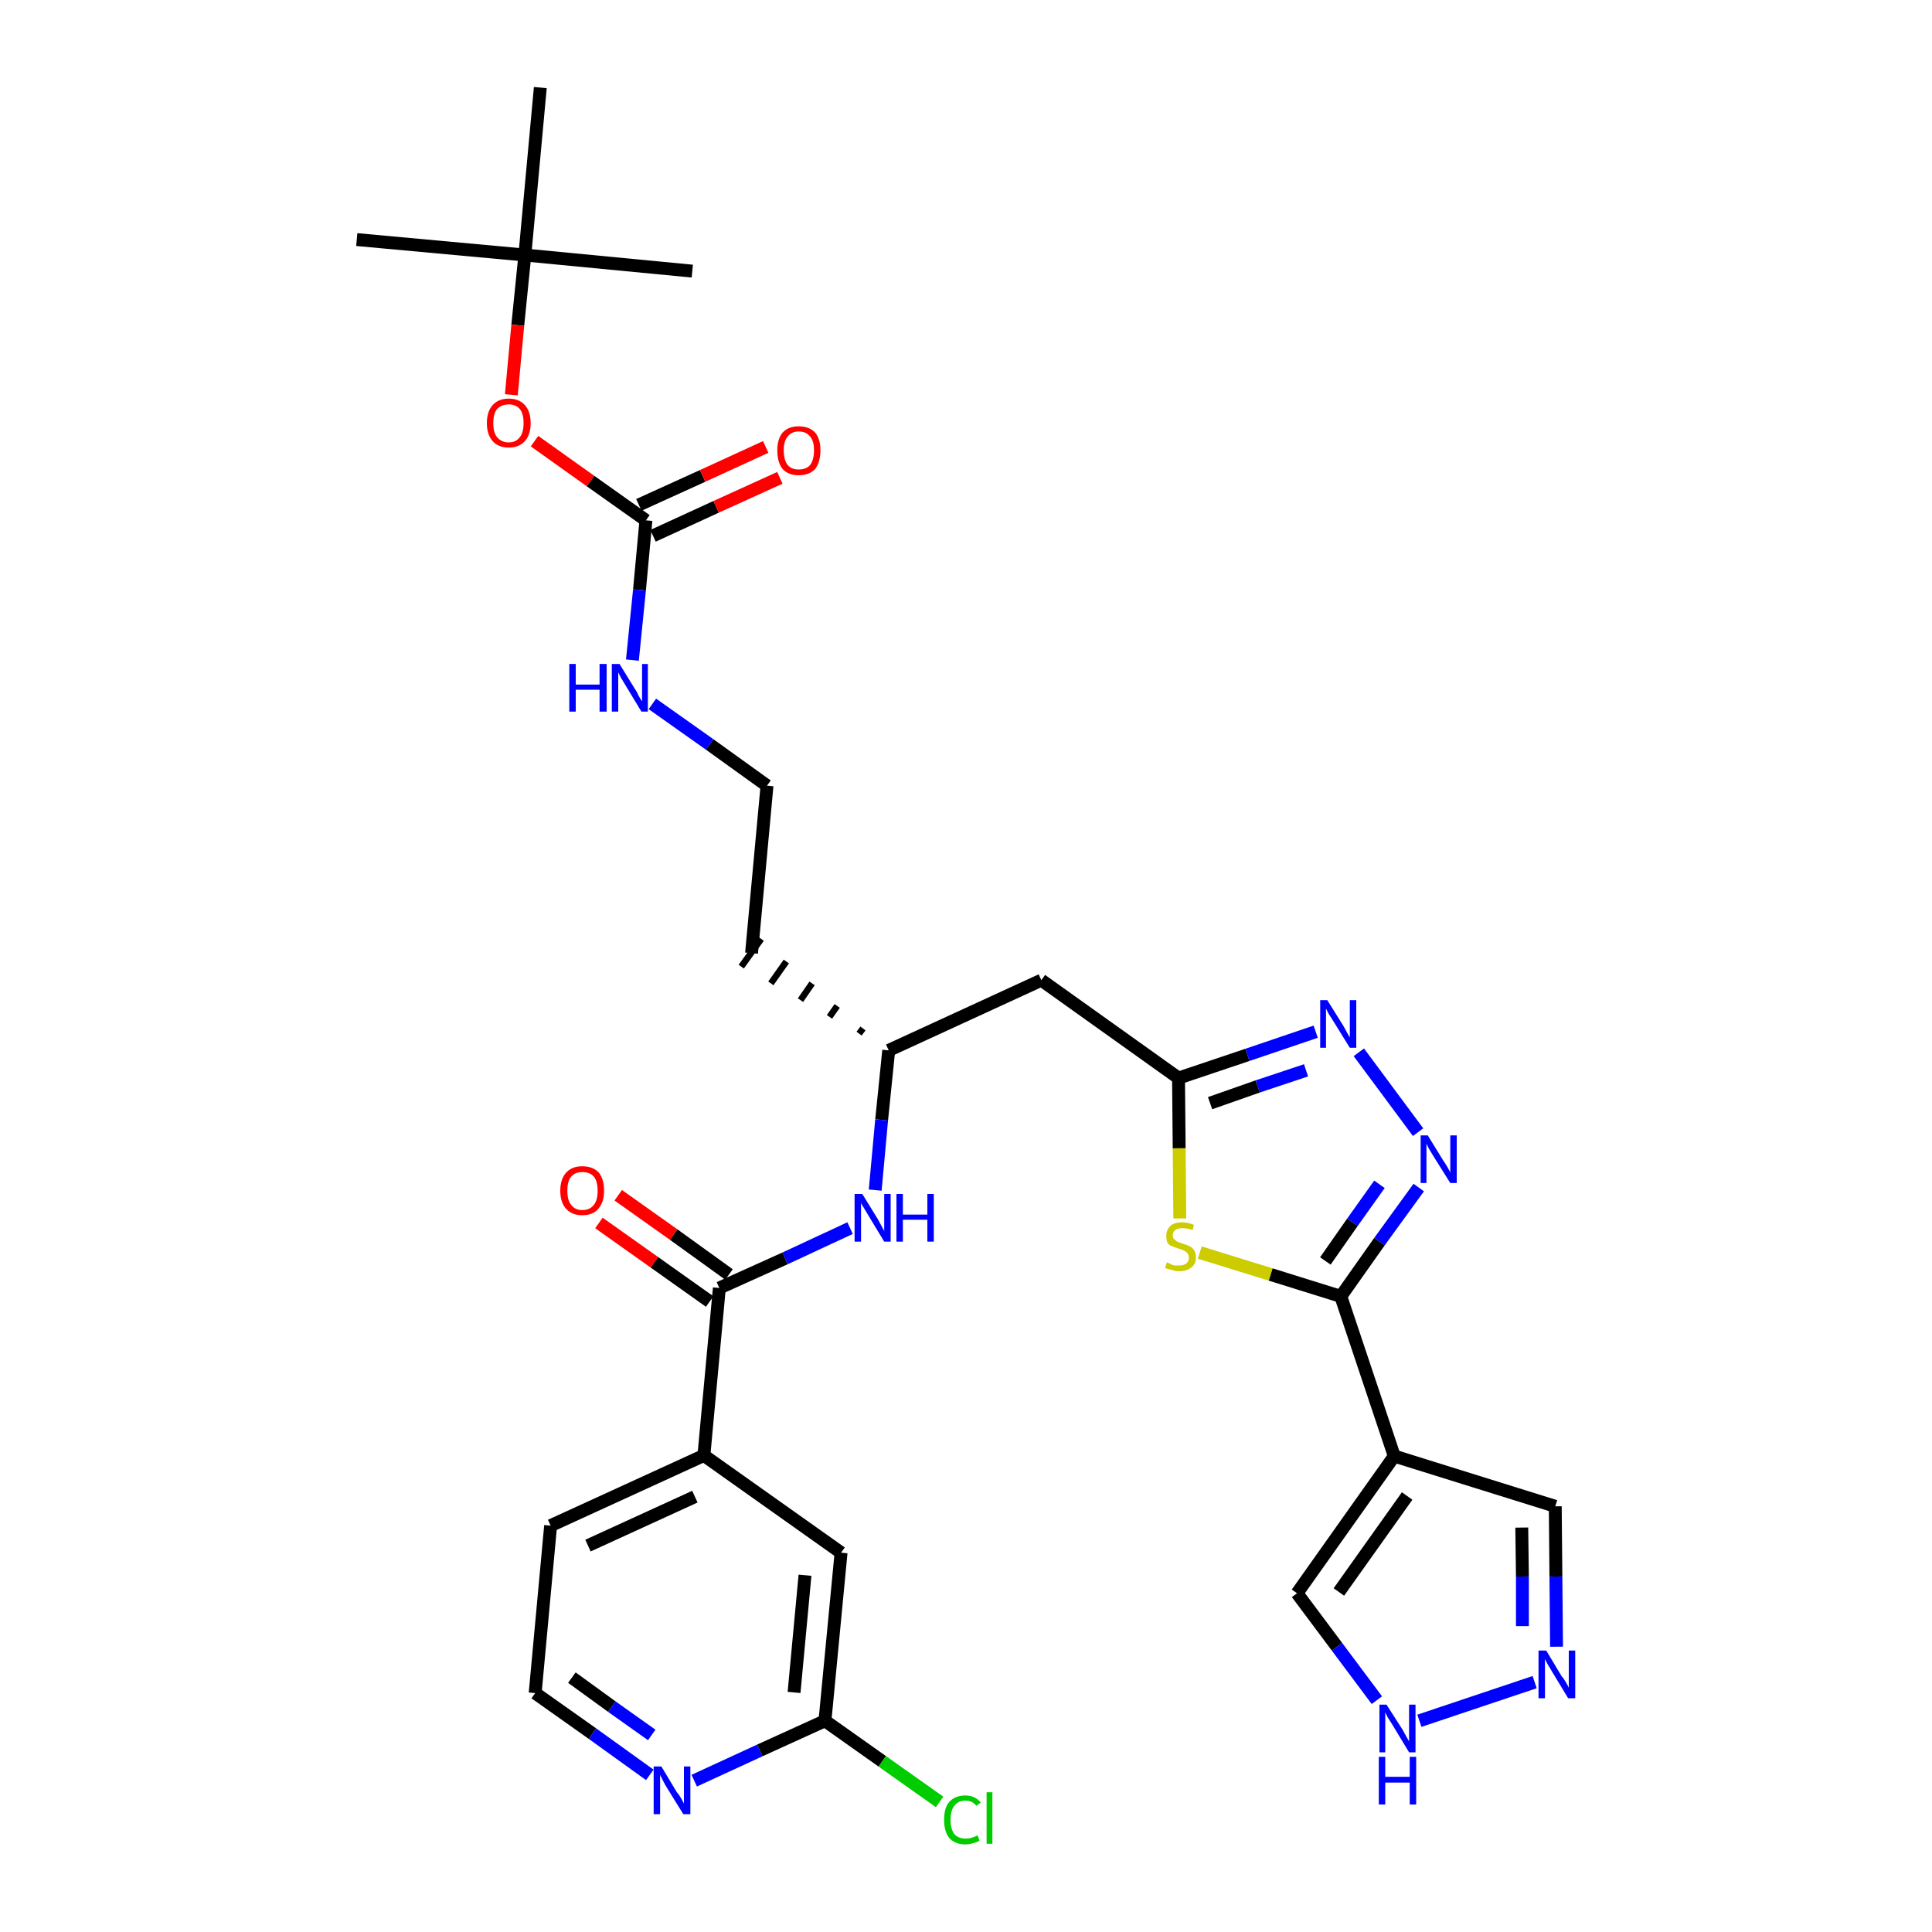 <?xml version='1.0' encoding='iso-8859-1'?>
<svg version='1.1' baseProfile='full'
              xmlns='http://www.w3.org/2000/svg'
                      xmlns:rdkit='http://www.rdkit.org/xml'
                      xmlns:xlink='http://www.w3.org/1999/xlink'
                  xml:space='preserve'
width='300px' height='300px' viewBox='0 0 300 300'>
<!-- END OF HEADER -->
<path class='bond-0 atom-0 atom-1' d='M 55.4,37.2 L 81.5,39.6' style='fill:none;fill-rule:evenodd;stroke:#000000;stroke-width:2.0px;stroke-linecap:butt;stroke-linejoin:miter;stroke-opacity:1' />
<path class='bond-1 atom-1 atom-2' d='M 81.5,39.6 L 107.5,42.1' style='fill:none;fill-rule:evenodd;stroke:#000000;stroke-width:2.0px;stroke-linecap:butt;stroke-linejoin:miter;stroke-opacity:1' />
<path class='bond-2 atom-1 atom-3' d='M 81.5,39.6 L 83.9,13.6' style='fill:none;fill-rule:evenodd;stroke:#000000;stroke-width:2.0px;stroke-linecap:butt;stroke-linejoin:miter;stroke-opacity:1' />
<path class='bond-3 atom-1 atom-4' d='M 81.5,39.6 L 80.4,50.5' style='fill:none;fill-rule:evenodd;stroke:#000000;stroke-width:2.0px;stroke-linecap:butt;stroke-linejoin:miter;stroke-opacity:1' />
<path class='bond-3 atom-1 atom-4' d='M 80.4,50.5 L 79.4,61.3' style='fill:none;fill-rule:evenodd;stroke:#FF0000;stroke-width:2.0px;stroke-linecap:butt;stroke-linejoin:miter;stroke-opacity:1' />
<path class='bond-4 atom-4 atom-5' d='M 83.0,68.5 L 91.7,74.7' style='fill:none;fill-rule:evenodd;stroke:#FF0000;stroke-width:2.0px;stroke-linecap:butt;stroke-linejoin:miter;stroke-opacity:1' />
<path class='bond-4 atom-4 atom-5' d='M 91.7,74.7 L 100.3,80.8' style='fill:none;fill-rule:evenodd;stroke:#000000;stroke-width:2.0px;stroke-linecap:butt;stroke-linejoin:miter;stroke-opacity:1' />
<path class='bond-5 atom-5 atom-6' d='M 101.4,83.2 L 111.2,78.7' style='fill:none;fill-rule:evenodd;stroke:#000000;stroke-width:2.0px;stroke-linecap:butt;stroke-linejoin:miter;stroke-opacity:1' />
<path class='bond-5 atom-5 atom-6' d='M 111.2,78.7 L 121.1,74.2' style='fill:none;fill-rule:evenodd;stroke:#FF0000;stroke-width:2.0px;stroke-linecap:butt;stroke-linejoin:miter;stroke-opacity:1' />
<path class='bond-5 atom-5 atom-6' d='M 99.2,78.4 L 109.1,73.9' style='fill:none;fill-rule:evenodd;stroke:#000000;stroke-width:2.0px;stroke-linecap:butt;stroke-linejoin:miter;stroke-opacity:1' />
<path class='bond-5 atom-5 atom-6' d='M 109.1,73.9 L 118.9,69.4' style='fill:none;fill-rule:evenodd;stroke:#FF0000;stroke-width:2.0px;stroke-linecap:butt;stroke-linejoin:miter;stroke-opacity:1' />
<path class='bond-6 atom-5 atom-7' d='M 100.3,80.8 L 99.3,91.6' style='fill:none;fill-rule:evenodd;stroke:#000000;stroke-width:2.0px;stroke-linecap:butt;stroke-linejoin:miter;stroke-opacity:1' />
<path class='bond-6 atom-5 atom-7' d='M 99.3,91.6 L 98.2,102.5' style='fill:none;fill-rule:evenodd;stroke:#0000FF;stroke-width:2.0px;stroke-linecap:butt;stroke-linejoin:miter;stroke-opacity:1' />
<path class='bond-7 atom-7 atom-8' d='M 101.3,109.3 L 110.2,115.6' style='fill:none;fill-rule:evenodd;stroke:#0000FF;stroke-width:2.0px;stroke-linecap:butt;stroke-linejoin:miter;stroke-opacity:1' />
<path class='bond-7 atom-7 atom-8' d='M 110.2,115.6 L 119.1,122.0' style='fill:none;fill-rule:evenodd;stroke:#000000;stroke-width:2.0px;stroke-linecap:butt;stroke-linejoin:miter;stroke-opacity:1' />
<path class='bond-8 atom-8 atom-9' d='M 119.1,122.0 L 116.7,148.0' style='fill:none;fill-rule:evenodd;stroke:#000000;stroke-width:2.0px;stroke-linecap:butt;stroke-linejoin:miter;stroke-opacity:1' />
<path class='bond-9 atom-10 atom-9' d='M 134.0,159.7 L 133.4,160.5' style='fill:none;fill-rule:evenodd;stroke:#000000;stroke-width:1.0px;stroke-linecap:butt;stroke-linejoin:miter;stroke-opacity:1' />
<path class='bond-9 atom-10 atom-9' d='M 130.0,156.2 L 128.8,157.9' style='fill:none;fill-rule:evenodd;stroke:#000000;stroke-width:1.0px;stroke-linecap:butt;stroke-linejoin:miter;stroke-opacity:1' />
<path class='bond-9 atom-10 atom-9' d='M 126.1,152.7 L 124.3,155.3' style='fill:none;fill-rule:evenodd;stroke:#000000;stroke-width:1.0px;stroke-linecap:butt;stroke-linejoin:miter;stroke-opacity:1' />
<path class='bond-9 atom-10 atom-9' d='M 122.1,149.3 L 119.7,152.7' style='fill:none;fill-rule:evenodd;stroke:#000000;stroke-width:1.0px;stroke-linecap:butt;stroke-linejoin:miter;stroke-opacity:1' />
<path class='bond-9 atom-10 atom-9' d='M 118.2,145.8 L 115.1,150.1' style='fill:none;fill-rule:evenodd;stroke:#000000;stroke-width:1.0px;stroke-linecap:butt;stroke-linejoin:miter;stroke-opacity:1' />
<path class='bond-10 atom-10 atom-11' d='M 138.0,163.1 L 161.7,152.2' style='fill:none;fill-rule:evenodd;stroke:#000000;stroke-width:2.0px;stroke-linecap:butt;stroke-linejoin:miter;stroke-opacity:1' />
<path class='bond-21 atom-10 atom-22' d='M 138.0,163.1 L 136.9,173.9' style='fill:none;fill-rule:evenodd;stroke:#000000;stroke-width:2.0px;stroke-linecap:butt;stroke-linejoin:miter;stroke-opacity:1' />
<path class='bond-21 atom-10 atom-22' d='M 136.9,173.9 L 135.9,184.8' style='fill:none;fill-rule:evenodd;stroke:#0000FF;stroke-width:2.0px;stroke-linecap:butt;stroke-linejoin:miter;stroke-opacity:1' />
<path class='bond-11 atom-11 atom-12' d='M 161.7,152.2 L 183.0,167.4' style='fill:none;fill-rule:evenodd;stroke:#000000;stroke-width:2.0px;stroke-linecap:butt;stroke-linejoin:miter;stroke-opacity:1' />
<path class='bond-12 atom-12 atom-13' d='M 183.0,167.4 L 193.7,163.8' style='fill:none;fill-rule:evenodd;stroke:#000000;stroke-width:2.0px;stroke-linecap:butt;stroke-linejoin:miter;stroke-opacity:1' />
<path class='bond-12 atom-12 atom-13' d='M 193.7,163.8 L 204.3,160.2' style='fill:none;fill-rule:evenodd;stroke:#0000FF;stroke-width:2.0px;stroke-linecap:butt;stroke-linejoin:miter;stroke-opacity:1' />
<path class='bond-12 atom-12 atom-13' d='M 187.9,171.3 L 195.3,168.7' style='fill:none;fill-rule:evenodd;stroke:#000000;stroke-width:2.0px;stroke-linecap:butt;stroke-linejoin:miter;stroke-opacity:1' />
<path class='bond-12 atom-12 atom-13' d='M 195.3,168.7 L 202.8,166.2' style='fill:none;fill-rule:evenodd;stroke:#0000FF;stroke-width:2.0px;stroke-linecap:butt;stroke-linejoin:miter;stroke-opacity:1' />
<path class='bond-31 atom-21 atom-12' d='M 183.2,189.2 L 183.1,178.3' style='fill:none;fill-rule:evenodd;stroke:#CCCC00;stroke-width:2.0px;stroke-linecap:butt;stroke-linejoin:miter;stroke-opacity:1' />
<path class='bond-31 atom-21 atom-12' d='M 183.1,178.3 L 183.0,167.4' style='fill:none;fill-rule:evenodd;stroke:#000000;stroke-width:2.0px;stroke-linecap:butt;stroke-linejoin:miter;stroke-opacity:1' />
<path class='bond-13 atom-13 atom-14' d='M 211.0,163.4 L 220.2,175.8' style='fill:none;fill-rule:evenodd;stroke:#0000FF;stroke-width:2.0px;stroke-linecap:butt;stroke-linejoin:miter;stroke-opacity:1' />
<path class='bond-14 atom-14 atom-15' d='M 220.3,184.4 L 214.2,192.8' style='fill:none;fill-rule:evenodd;stroke:#0000FF;stroke-width:2.0px;stroke-linecap:butt;stroke-linejoin:miter;stroke-opacity:1' />
<path class='bond-14 atom-14 atom-15' d='M 214.2,192.8 L 208.2,201.3' style='fill:none;fill-rule:evenodd;stroke:#000000;stroke-width:2.0px;stroke-linecap:butt;stroke-linejoin:miter;stroke-opacity:1' />
<path class='bond-14 atom-14 atom-15' d='M 214.2,183.9 L 210.0,189.8' style='fill:none;fill-rule:evenodd;stroke:#0000FF;stroke-width:2.0px;stroke-linecap:butt;stroke-linejoin:miter;stroke-opacity:1' />
<path class='bond-14 atom-14 atom-15' d='M 210.0,189.8 L 205.8,195.8' style='fill:none;fill-rule:evenodd;stroke:#000000;stroke-width:2.0px;stroke-linecap:butt;stroke-linejoin:miter;stroke-opacity:1' />
<path class='bond-15 atom-15 atom-16' d='M 208.2,201.3 L 216.5,226.1' style='fill:none;fill-rule:evenodd;stroke:#000000;stroke-width:2.0px;stroke-linecap:butt;stroke-linejoin:miter;stroke-opacity:1' />
<path class='bond-20 atom-15 atom-21' d='M 208.2,201.3 L 197.3,197.9' style='fill:none;fill-rule:evenodd;stroke:#000000;stroke-width:2.0px;stroke-linecap:butt;stroke-linejoin:miter;stroke-opacity:1' />
<path class='bond-20 atom-15 atom-21' d='M 197.3,197.9 L 186.3,194.5' style='fill:none;fill-rule:evenodd;stroke:#CCCC00;stroke-width:2.0px;stroke-linecap:butt;stroke-linejoin:miter;stroke-opacity:1' />
<path class='bond-16 atom-16 atom-17' d='M 216.5,226.1 L 241.5,233.9' style='fill:none;fill-rule:evenodd;stroke:#000000;stroke-width:2.0px;stroke-linecap:butt;stroke-linejoin:miter;stroke-opacity:1' />
<path class='bond-33 atom-20 atom-16' d='M 201.4,247.4 L 216.5,226.1' style='fill:none;fill-rule:evenodd;stroke:#000000;stroke-width:2.0px;stroke-linecap:butt;stroke-linejoin:miter;stroke-opacity:1' />
<path class='bond-33 atom-20 atom-16' d='M 207.9,247.2 L 218.5,232.3' style='fill:none;fill-rule:evenodd;stroke:#000000;stroke-width:2.0px;stroke-linecap:butt;stroke-linejoin:miter;stroke-opacity:1' />
<path class='bond-17 atom-17 atom-18' d='M 241.5,233.9 L 241.6,244.8' style='fill:none;fill-rule:evenodd;stroke:#000000;stroke-width:2.0px;stroke-linecap:butt;stroke-linejoin:miter;stroke-opacity:1' />
<path class='bond-17 atom-17 atom-18' d='M 241.6,244.8 L 241.7,255.7' style='fill:none;fill-rule:evenodd;stroke:#0000FF;stroke-width:2.0px;stroke-linecap:butt;stroke-linejoin:miter;stroke-opacity:1' />
<path class='bond-17 atom-17 atom-18' d='M 236.3,237.2 L 236.4,244.8' style='fill:none;fill-rule:evenodd;stroke:#000000;stroke-width:2.0px;stroke-linecap:butt;stroke-linejoin:miter;stroke-opacity:1' />
<path class='bond-17 atom-17 atom-18' d='M 236.4,244.8 L 236.4,252.5' style='fill:none;fill-rule:evenodd;stroke:#0000FF;stroke-width:2.0px;stroke-linecap:butt;stroke-linejoin:miter;stroke-opacity:1' />
<path class='bond-18 atom-18 atom-19' d='M 238.3,261.2 L 220.4,267.2' style='fill:none;fill-rule:evenodd;stroke:#0000FF;stroke-width:2.0px;stroke-linecap:butt;stroke-linejoin:miter;stroke-opacity:1' />
<path class='bond-19 atom-19 atom-20' d='M 213.8,264.0 L 207.6,255.7' style='fill:none;fill-rule:evenodd;stroke:#0000FF;stroke-width:2.0px;stroke-linecap:butt;stroke-linejoin:miter;stroke-opacity:1' />
<path class='bond-19 atom-19 atom-20' d='M 207.6,255.7 L 201.4,247.4' style='fill:none;fill-rule:evenodd;stroke:#000000;stroke-width:2.0px;stroke-linecap:butt;stroke-linejoin:miter;stroke-opacity:1' />
<path class='bond-22 atom-22 atom-23' d='M 132.0,190.7 L 121.9,195.4' style='fill:none;fill-rule:evenodd;stroke:#0000FF;stroke-width:2.0px;stroke-linecap:butt;stroke-linejoin:miter;stroke-opacity:1' />
<path class='bond-22 atom-22 atom-23' d='M 121.9,195.4 L 111.7,200.0' style='fill:none;fill-rule:evenodd;stroke:#000000;stroke-width:2.0px;stroke-linecap:butt;stroke-linejoin:miter;stroke-opacity:1' />
<path class='bond-23 atom-23 atom-24' d='M 113.2,197.9 L 104.6,191.7' style='fill:none;fill-rule:evenodd;stroke:#000000;stroke-width:2.0px;stroke-linecap:butt;stroke-linejoin:miter;stroke-opacity:1' />
<path class='bond-23 atom-23 atom-24' d='M 104.6,191.7 L 96.0,185.6' style='fill:none;fill-rule:evenodd;stroke:#FF0000;stroke-width:2.0px;stroke-linecap:butt;stroke-linejoin:miter;stroke-opacity:1' />
<path class='bond-23 atom-23 atom-24' d='M 110.2,202.1 L 101.6,196.0' style='fill:none;fill-rule:evenodd;stroke:#000000;stroke-width:2.0px;stroke-linecap:butt;stroke-linejoin:miter;stroke-opacity:1' />
<path class='bond-23 atom-23 atom-24' d='M 101.6,196.0 L 93.0,189.9' style='fill:none;fill-rule:evenodd;stroke:#FF0000;stroke-width:2.0px;stroke-linecap:butt;stroke-linejoin:miter;stroke-opacity:1' />
<path class='bond-24 atom-23 atom-25' d='M 111.7,200.0 L 109.3,226.0' style='fill:none;fill-rule:evenodd;stroke:#000000;stroke-width:2.0px;stroke-linecap:butt;stroke-linejoin:miter;stroke-opacity:1' />
<path class='bond-25 atom-25 atom-26' d='M 109.3,226.0 L 85.5,236.9' style='fill:none;fill-rule:evenodd;stroke:#000000;stroke-width:2.0px;stroke-linecap:butt;stroke-linejoin:miter;stroke-opacity:1' />
<path class='bond-25 atom-25 atom-26' d='M 107.9,232.4 L 91.3,240.0' style='fill:none;fill-rule:evenodd;stroke:#000000;stroke-width:2.0px;stroke-linecap:butt;stroke-linejoin:miter;stroke-opacity:1' />
<path class='bond-32 atom-31 atom-25' d='M 130.6,241.1 L 109.3,226.0' style='fill:none;fill-rule:evenodd;stroke:#000000;stroke-width:2.0px;stroke-linecap:butt;stroke-linejoin:miter;stroke-opacity:1' />
<path class='bond-26 atom-26 atom-27' d='M 85.5,236.9 L 83.1,262.9' style='fill:none;fill-rule:evenodd;stroke:#000000;stroke-width:2.0px;stroke-linecap:butt;stroke-linejoin:miter;stroke-opacity:1' />
<path class='bond-27 atom-27 atom-28' d='M 83.1,262.9 L 92.0,269.2' style='fill:none;fill-rule:evenodd;stroke:#000000;stroke-width:2.0px;stroke-linecap:butt;stroke-linejoin:miter;stroke-opacity:1' />
<path class='bond-27 atom-27 atom-28' d='M 92.0,269.2 L 100.9,275.6' style='fill:none;fill-rule:evenodd;stroke:#0000FF;stroke-width:2.0px;stroke-linecap:butt;stroke-linejoin:miter;stroke-opacity:1' />
<path class='bond-27 atom-27 atom-28' d='M 88.8,260.5 L 95.0,265.0' style='fill:none;fill-rule:evenodd;stroke:#000000;stroke-width:2.0px;stroke-linecap:butt;stroke-linejoin:miter;stroke-opacity:1' />
<path class='bond-27 atom-27 atom-28' d='M 95.0,265.0 L 101.2,269.4' style='fill:none;fill-rule:evenodd;stroke:#0000FF;stroke-width:2.0px;stroke-linecap:butt;stroke-linejoin:miter;stroke-opacity:1' />
<path class='bond-28 atom-28 atom-29' d='M 107.8,276.5 L 118.0,271.8' style='fill:none;fill-rule:evenodd;stroke:#0000FF;stroke-width:2.0px;stroke-linecap:butt;stroke-linejoin:miter;stroke-opacity:1' />
<path class='bond-28 atom-28 atom-29' d='M 118.0,271.8 L 128.1,267.2' style='fill:none;fill-rule:evenodd;stroke:#000000;stroke-width:2.0px;stroke-linecap:butt;stroke-linejoin:miter;stroke-opacity:1' />
<path class='bond-29 atom-29 atom-30' d='M 128.1,267.2 L 137.0,273.5' style='fill:none;fill-rule:evenodd;stroke:#000000;stroke-width:2.0px;stroke-linecap:butt;stroke-linejoin:miter;stroke-opacity:1' />
<path class='bond-29 atom-29 atom-30' d='M 137.0,273.5 L 145.9,279.8' style='fill:none;fill-rule:evenodd;stroke:#00CC00;stroke-width:2.0px;stroke-linecap:butt;stroke-linejoin:miter;stroke-opacity:1' />
<path class='bond-30 atom-29 atom-31' d='M 128.1,267.2 L 130.6,241.1' style='fill:none;fill-rule:evenodd;stroke:#000000;stroke-width:2.0px;stroke-linecap:butt;stroke-linejoin:miter;stroke-opacity:1' />
<path class='bond-30 atom-29 atom-31' d='M 123.3,262.8 L 125.0,244.6' style='fill:none;fill-rule:evenodd;stroke:#000000;stroke-width:2.0px;stroke-linecap:butt;stroke-linejoin:miter;stroke-opacity:1' />
<path  class='atom-4' d='M 75.6 65.7
Q 75.6 63.9, 76.5 62.9
Q 77.4 61.9, 79.0 61.9
Q 80.6 61.9, 81.5 62.9
Q 82.4 63.9, 82.4 65.7
Q 82.4 67.5, 81.5 68.5
Q 80.6 69.5, 79.0 69.5
Q 77.4 69.5, 76.5 68.5
Q 75.6 67.5, 75.6 65.7
M 79.0 68.7
Q 80.1 68.7, 80.7 67.9
Q 81.3 67.2, 81.3 65.7
Q 81.3 64.2, 80.7 63.5
Q 80.1 62.8, 79.0 62.8
Q 77.9 62.8, 77.2 63.5
Q 76.6 64.2, 76.6 65.7
Q 76.6 67.2, 77.2 67.9
Q 77.9 68.7, 79.0 68.7
' fill='#FF0000'/>
<path  class='atom-6' d='M 120.7 69.9
Q 120.7 68.2, 121.5 67.2
Q 122.4 66.2, 124.0 66.2
Q 125.7 66.2, 126.6 67.2
Q 127.4 68.2, 127.4 69.9
Q 127.4 71.7, 126.6 72.8
Q 125.7 73.8, 124.0 73.8
Q 122.4 73.8, 121.5 72.8
Q 120.7 71.8, 120.7 69.9
M 124.0 72.9
Q 125.2 72.9, 125.8 72.2
Q 126.4 71.4, 126.4 69.9
Q 126.4 68.5, 125.8 67.8
Q 125.2 67.0, 124.0 67.0
Q 122.9 67.0, 122.3 67.8
Q 121.7 68.5, 121.7 69.9
Q 121.7 71.4, 122.3 72.2
Q 122.9 72.9, 124.0 72.9
' fill='#FF0000'/>
<path  class='atom-7' d='M 88.4 103.1
L 89.4 103.1
L 89.4 106.3
L 93.1 106.3
L 93.1 103.1
L 94.2 103.1
L 94.2 110.5
L 93.1 110.5
L 93.1 107.1
L 89.4 107.1
L 89.4 110.5
L 88.4 110.5
L 88.4 103.1
' fill='#0000FF'/>
<path  class='atom-7' d='M 96.2 103.1
L 98.6 107.0
Q 98.9 107.4, 99.2 108.1
Q 99.6 108.8, 99.7 108.9
L 99.7 103.1
L 100.6 103.1
L 100.6 110.5
L 99.6 110.5
L 97.0 106.2
Q 96.7 105.7, 96.4 105.2
Q 96.1 104.6, 96.0 104.4
L 96.0 110.5
L 95.0 110.5
L 95.0 103.1
L 96.2 103.1
' fill='#0000FF'/>
<path  class='atom-13' d='M 206.1 155.3
L 208.6 159.3
Q 208.8 159.7, 209.2 160.4
Q 209.6 161.1, 209.6 161.1
L 209.6 155.3
L 210.6 155.3
L 210.6 162.7
L 209.6 162.7
L 207.0 158.5
Q 206.7 158.0, 206.3 157.4
Q 206.0 156.8, 205.9 156.6
L 205.9 162.7
L 205.0 162.7
L 205.0 155.3
L 206.1 155.3
' fill='#0000FF'/>
<path  class='atom-14' d='M 221.7 176.3
L 224.1 180.2
Q 224.4 180.6, 224.8 181.3
Q 225.2 182.0, 225.2 182.1
L 225.2 176.3
L 226.2 176.3
L 226.2 183.7
L 225.2 183.7
L 222.5 179.4
Q 222.2 178.9, 221.9 178.4
Q 221.6 177.8, 221.5 177.6
L 221.5 183.7
L 220.6 183.7
L 220.6 176.3
L 221.7 176.3
' fill='#0000FF'/>
<path  class='atom-18' d='M 240.1 256.3
L 242.5 260.3
Q 242.8 260.6, 243.2 261.3
Q 243.6 262.0, 243.6 262.1
L 243.6 256.3
L 244.6 256.3
L 244.6 263.7
L 243.5 263.7
L 240.9 259.4
Q 240.6 258.9, 240.3 258.4
Q 240.0 257.8, 239.9 257.6
L 239.9 263.7
L 238.9 263.7
L 238.9 256.3
L 240.1 256.3
' fill='#0000FF'/>
<path  class='atom-19' d='M 215.3 264.7
L 217.8 268.6
Q 218.0 269.0, 218.4 269.7
Q 218.8 270.4, 218.8 270.4
L 218.8 264.7
L 219.8 264.7
L 219.8 272.1
L 218.8 272.1
L 216.2 267.8
Q 215.9 267.3, 215.5 266.7
Q 215.2 266.1, 215.1 265.9
L 215.1 272.1
L 214.2 272.1
L 214.2 264.7
L 215.3 264.7
' fill='#0000FF'/>
<path  class='atom-19' d='M 214.1 272.8
L 215.1 272.8
L 215.1 275.9
L 218.9 275.9
L 218.9 272.8
L 219.9 272.8
L 219.9 280.2
L 218.9 280.2
L 218.9 276.8
L 215.1 276.8
L 215.1 280.2
L 214.1 280.2
L 214.1 272.8
' fill='#0000FF'/>
<path  class='atom-21' d='M 181.2 196.0
Q 181.3 196.1, 181.6 196.2
Q 182.0 196.4, 182.3 196.5
Q 182.7 196.5, 183.1 196.5
Q 183.8 196.5, 184.2 196.2
Q 184.6 195.9, 184.6 195.3
Q 184.6 194.9, 184.4 194.6
Q 184.2 194.4, 183.9 194.2
Q 183.6 194.1, 183.1 193.9
Q 182.4 193.7, 182.0 193.5
Q 181.6 193.4, 181.3 193.0
Q 181.1 192.6, 181.1 191.9
Q 181.1 191.0, 181.7 190.4
Q 182.3 189.8, 183.6 189.8
Q 184.4 189.8, 185.4 190.2
L 185.2 191.0
Q 184.3 190.7, 183.6 190.7
Q 182.9 190.7, 182.5 191.0
Q 182.1 191.3, 182.1 191.8
Q 182.1 192.2, 182.3 192.4
Q 182.5 192.6, 182.8 192.8
Q 183.1 192.9, 183.6 193.1
Q 184.3 193.3, 184.7 193.5
Q 185.1 193.7, 185.4 194.1
Q 185.7 194.5, 185.7 195.3
Q 185.7 196.3, 185.0 196.8
Q 184.3 197.4, 183.1 197.4
Q 182.5 197.4, 182.0 197.2
Q 181.5 197.1, 180.9 196.9
L 181.2 196.0
' fill='#CCCC00'/>
<path  class='atom-22' d='M 133.9 185.4
L 136.3 189.3
Q 136.5 189.7, 136.9 190.4
Q 137.3 191.1, 137.3 191.2
L 137.3 185.4
L 138.3 185.4
L 138.3 192.8
L 137.3 192.8
L 134.7 188.5
Q 134.4 188.0, 134.1 187.5
Q 133.7 186.9, 133.7 186.7
L 133.7 192.8
L 132.7 192.8
L 132.7 185.4
L 133.9 185.4
' fill='#0000FF'/>
<path  class='atom-22' d='M 139.2 185.4
L 140.2 185.4
L 140.2 188.6
L 144.0 188.6
L 144.0 185.4
L 145.0 185.4
L 145.0 192.8
L 144.0 192.8
L 144.0 189.4
L 140.2 189.4
L 140.2 192.8
L 139.2 192.8
L 139.2 185.4
' fill='#0000FF'/>
<path  class='atom-24' d='M 87.0 184.9
Q 87.0 183.1, 87.9 182.1
Q 88.8 181.1, 90.4 181.1
Q 92.1 181.1, 93.0 182.1
Q 93.8 183.1, 93.8 184.9
Q 93.8 186.7, 92.9 187.7
Q 92.1 188.7, 90.4 188.7
Q 88.8 188.7, 87.9 187.7
Q 87.0 186.7, 87.0 184.9
M 90.4 187.9
Q 91.6 187.9, 92.2 187.1
Q 92.8 186.4, 92.8 184.9
Q 92.8 183.4, 92.2 182.7
Q 91.6 182.0, 90.4 182.0
Q 89.3 182.0, 88.7 182.7
Q 88.1 183.4, 88.1 184.9
Q 88.1 186.4, 88.7 187.1
Q 89.3 187.9, 90.4 187.9
' fill='#FF0000'/>
<path  class='atom-28' d='M 102.7 274.3
L 105.1 278.3
Q 105.4 278.6, 105.8 279.3
Q 106.2 280.0, 106.2 280.1
L 106.2 274.3
L 107.2 274.3
L 107.2 281.7
L 106.1 281.7
L 103.5 277.5
Q 103.2 277.0, 102.9 276.4
Q 102.6 275.8, 102.5 275.6
L 102.5 281.7
L 101.5 281.7
L 101.5 274.3
L 102.7 274.3
' fill='#0000FF'/>
<path  class='atom-30' d='M 146.6 282.6
Q 146.6 280.7, 147.4 279.8
Q 148.3 278.8, 149.9 278.8
Q 151.4 278.8, 152.3 279.9
L 151.6 280.4
Q 151.0 279.6, 149.9 279.6
Q 148.8 279.6, 148.2 280.4
Q 147.6 281.1, 147.6 282.6
Q 147.6 284.0, 148.2 284.8
Q 148.8 285.5, 150.0 285.5
Q 150.8 285.5, 151.8 285.0
L 152.1 285.8
Q 151.7 286.1, 151.1 286.2
Q 150.5 286.4, 149.9 286.4
Q 148.3 286.4, 147.4 285.4
Q 146.6 284.4, 146.6 282.6
' fill='#00CC00'/>
<path  class='atom-30' d='M 153.2 278.3
L 154.1 278.3
L 154.1 286.3
L 153.2 286.3
L 153.2 278.3
' fill='#00CC00'/>
</svg>
